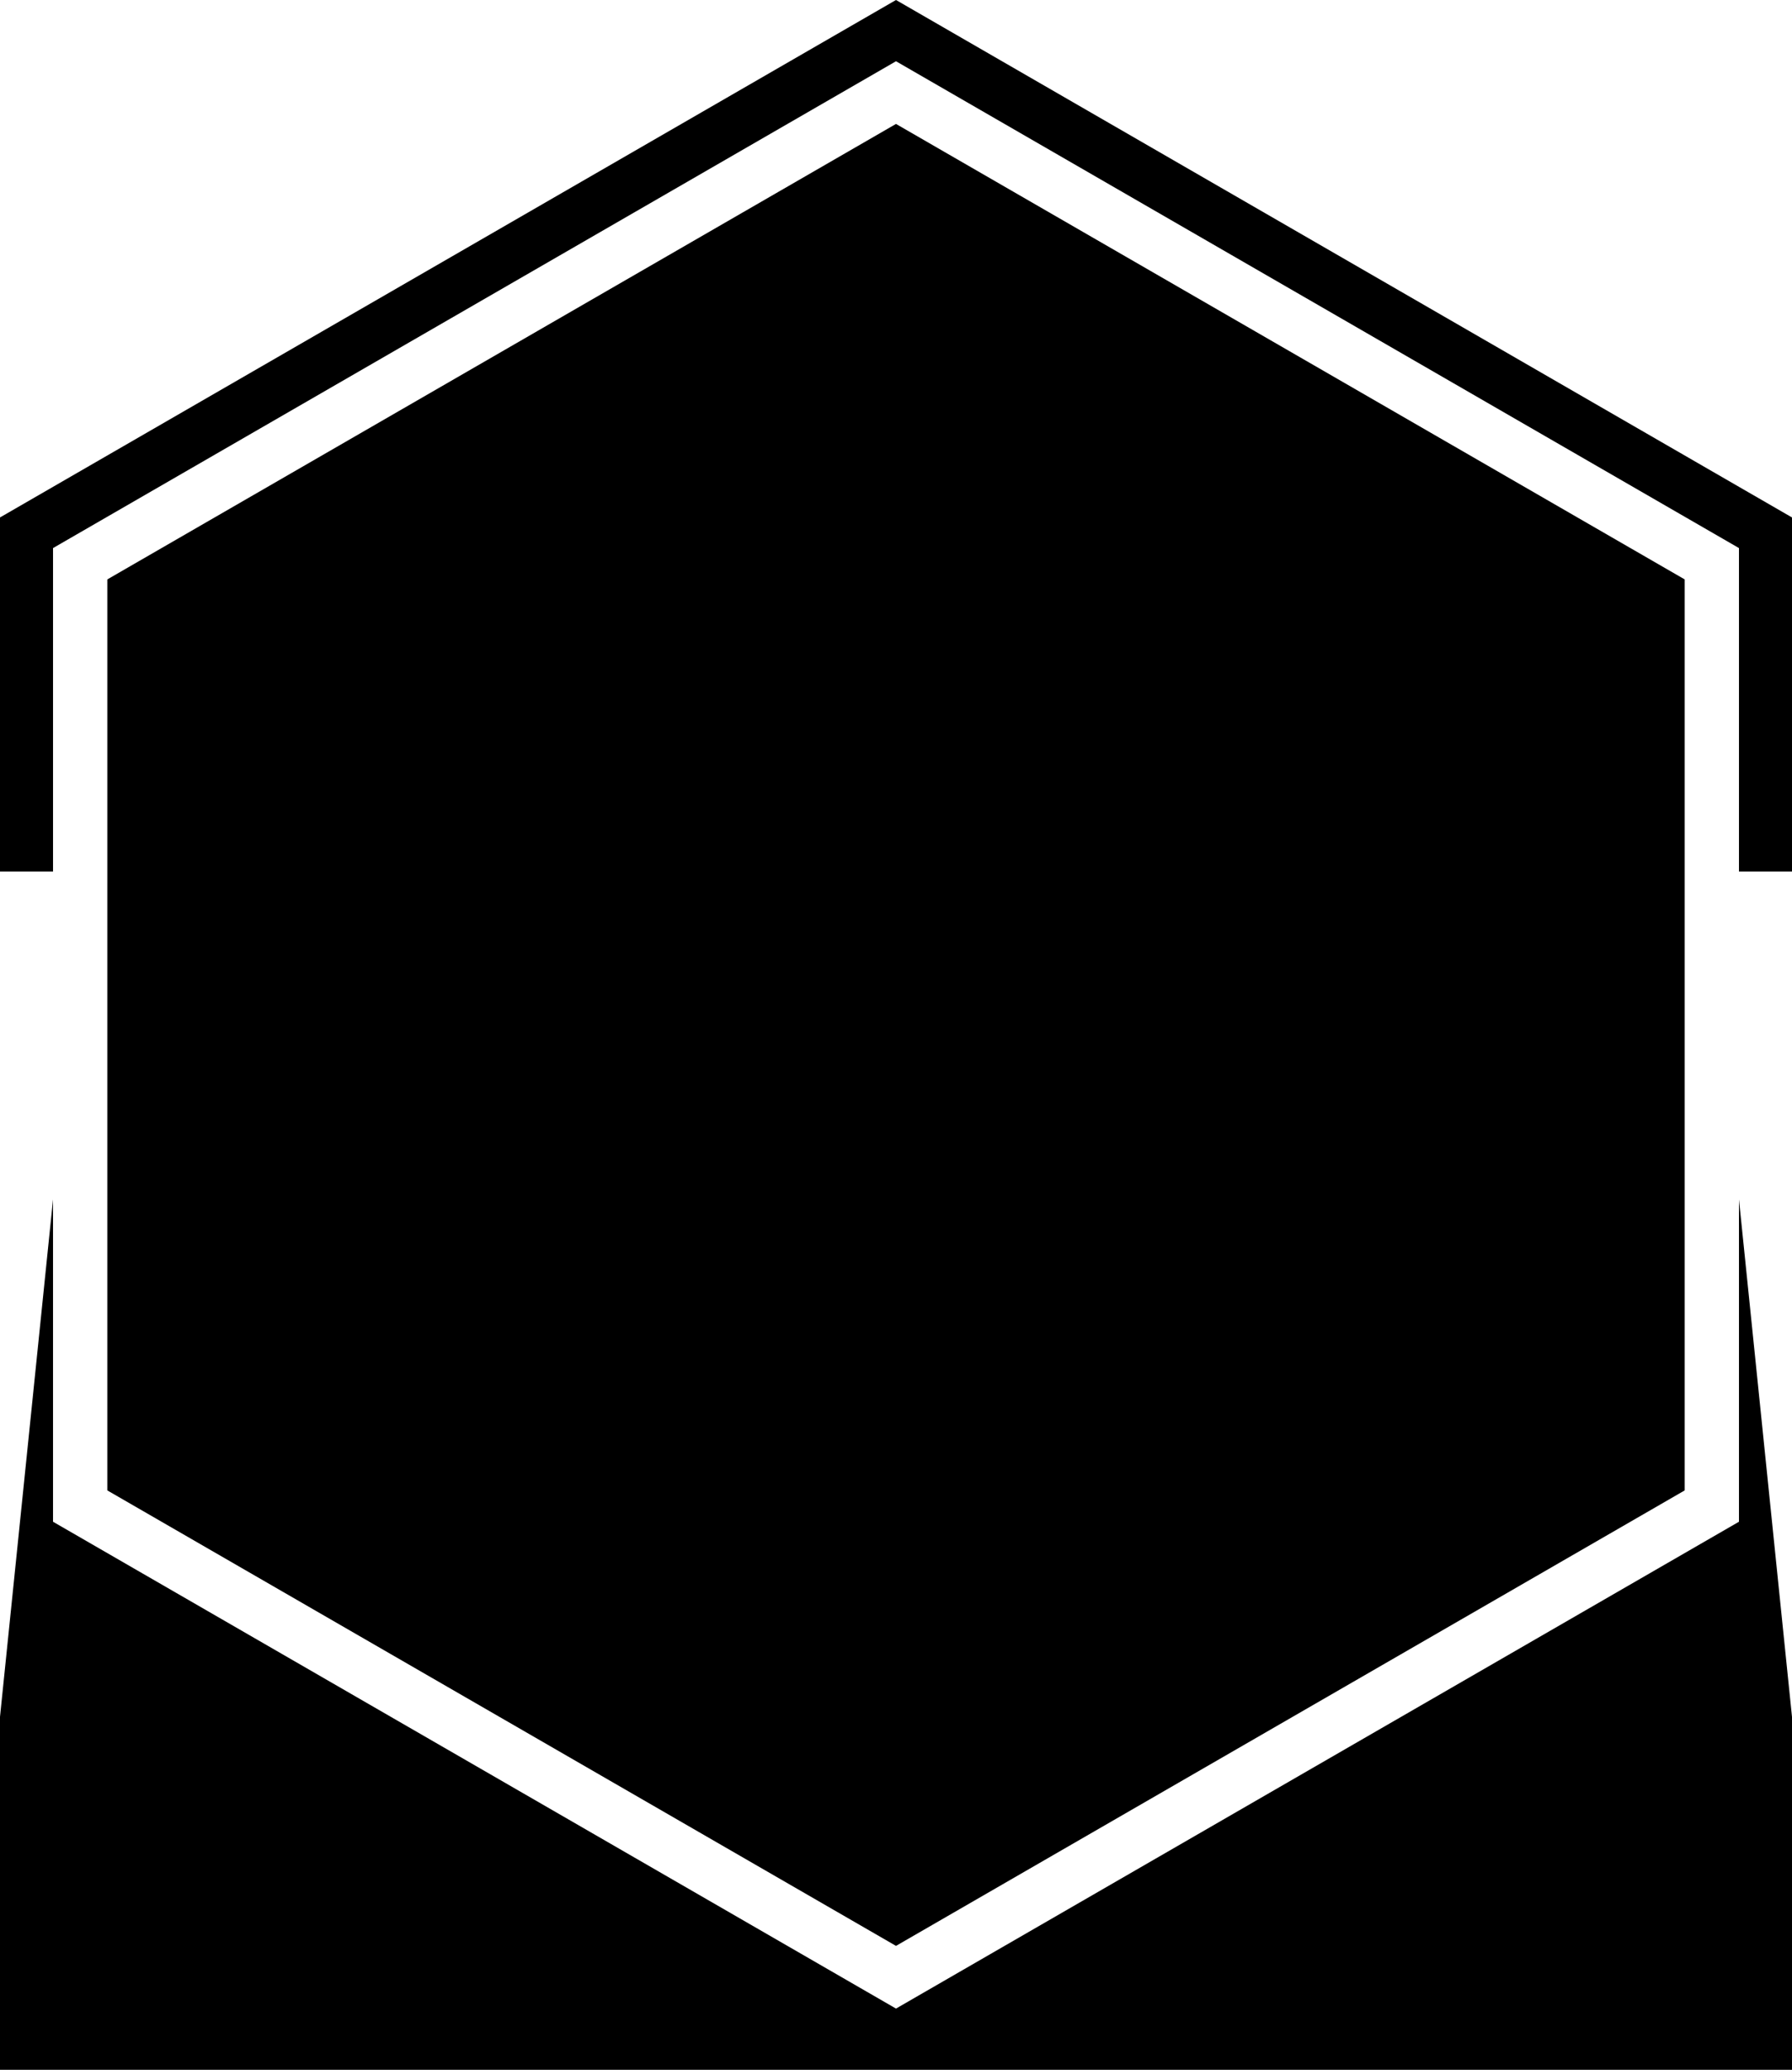 <svg xmlns="http://www.w3.org/2000/svg" viewBox="0 0 256 295.603">
  <path d="M128 0 0 73.901v50.567h7.576V78.274L128 8.747l120.424 69.527v46.194H256V73.901zm120.424 171.298v46.03L128 286.857 7.575 217.329v-46.031L0 245.198v50.405l128 73.9 128-73.9v-50.404zM15.33 82.75 127.999 17.7l112.673 65.05v130.103L128 277.903l-112.671-65.05z"/>
  <path d="M98.56 219.333H60.681V87.003c0-6.122 4.963-11.086 11.086-11.086H98.56s84.174 110.632 85.007 110.102c.832-.531-26.127-39.952-26.127-39.952v-57.74c0-6.854 5.556-12.41 12.41-12.41h26.328v143.416h-34.95S77.57 109.627 76.522 110.523c-1.048.896 22.037 33.132 22.037 33.132z"/>
</svg>
